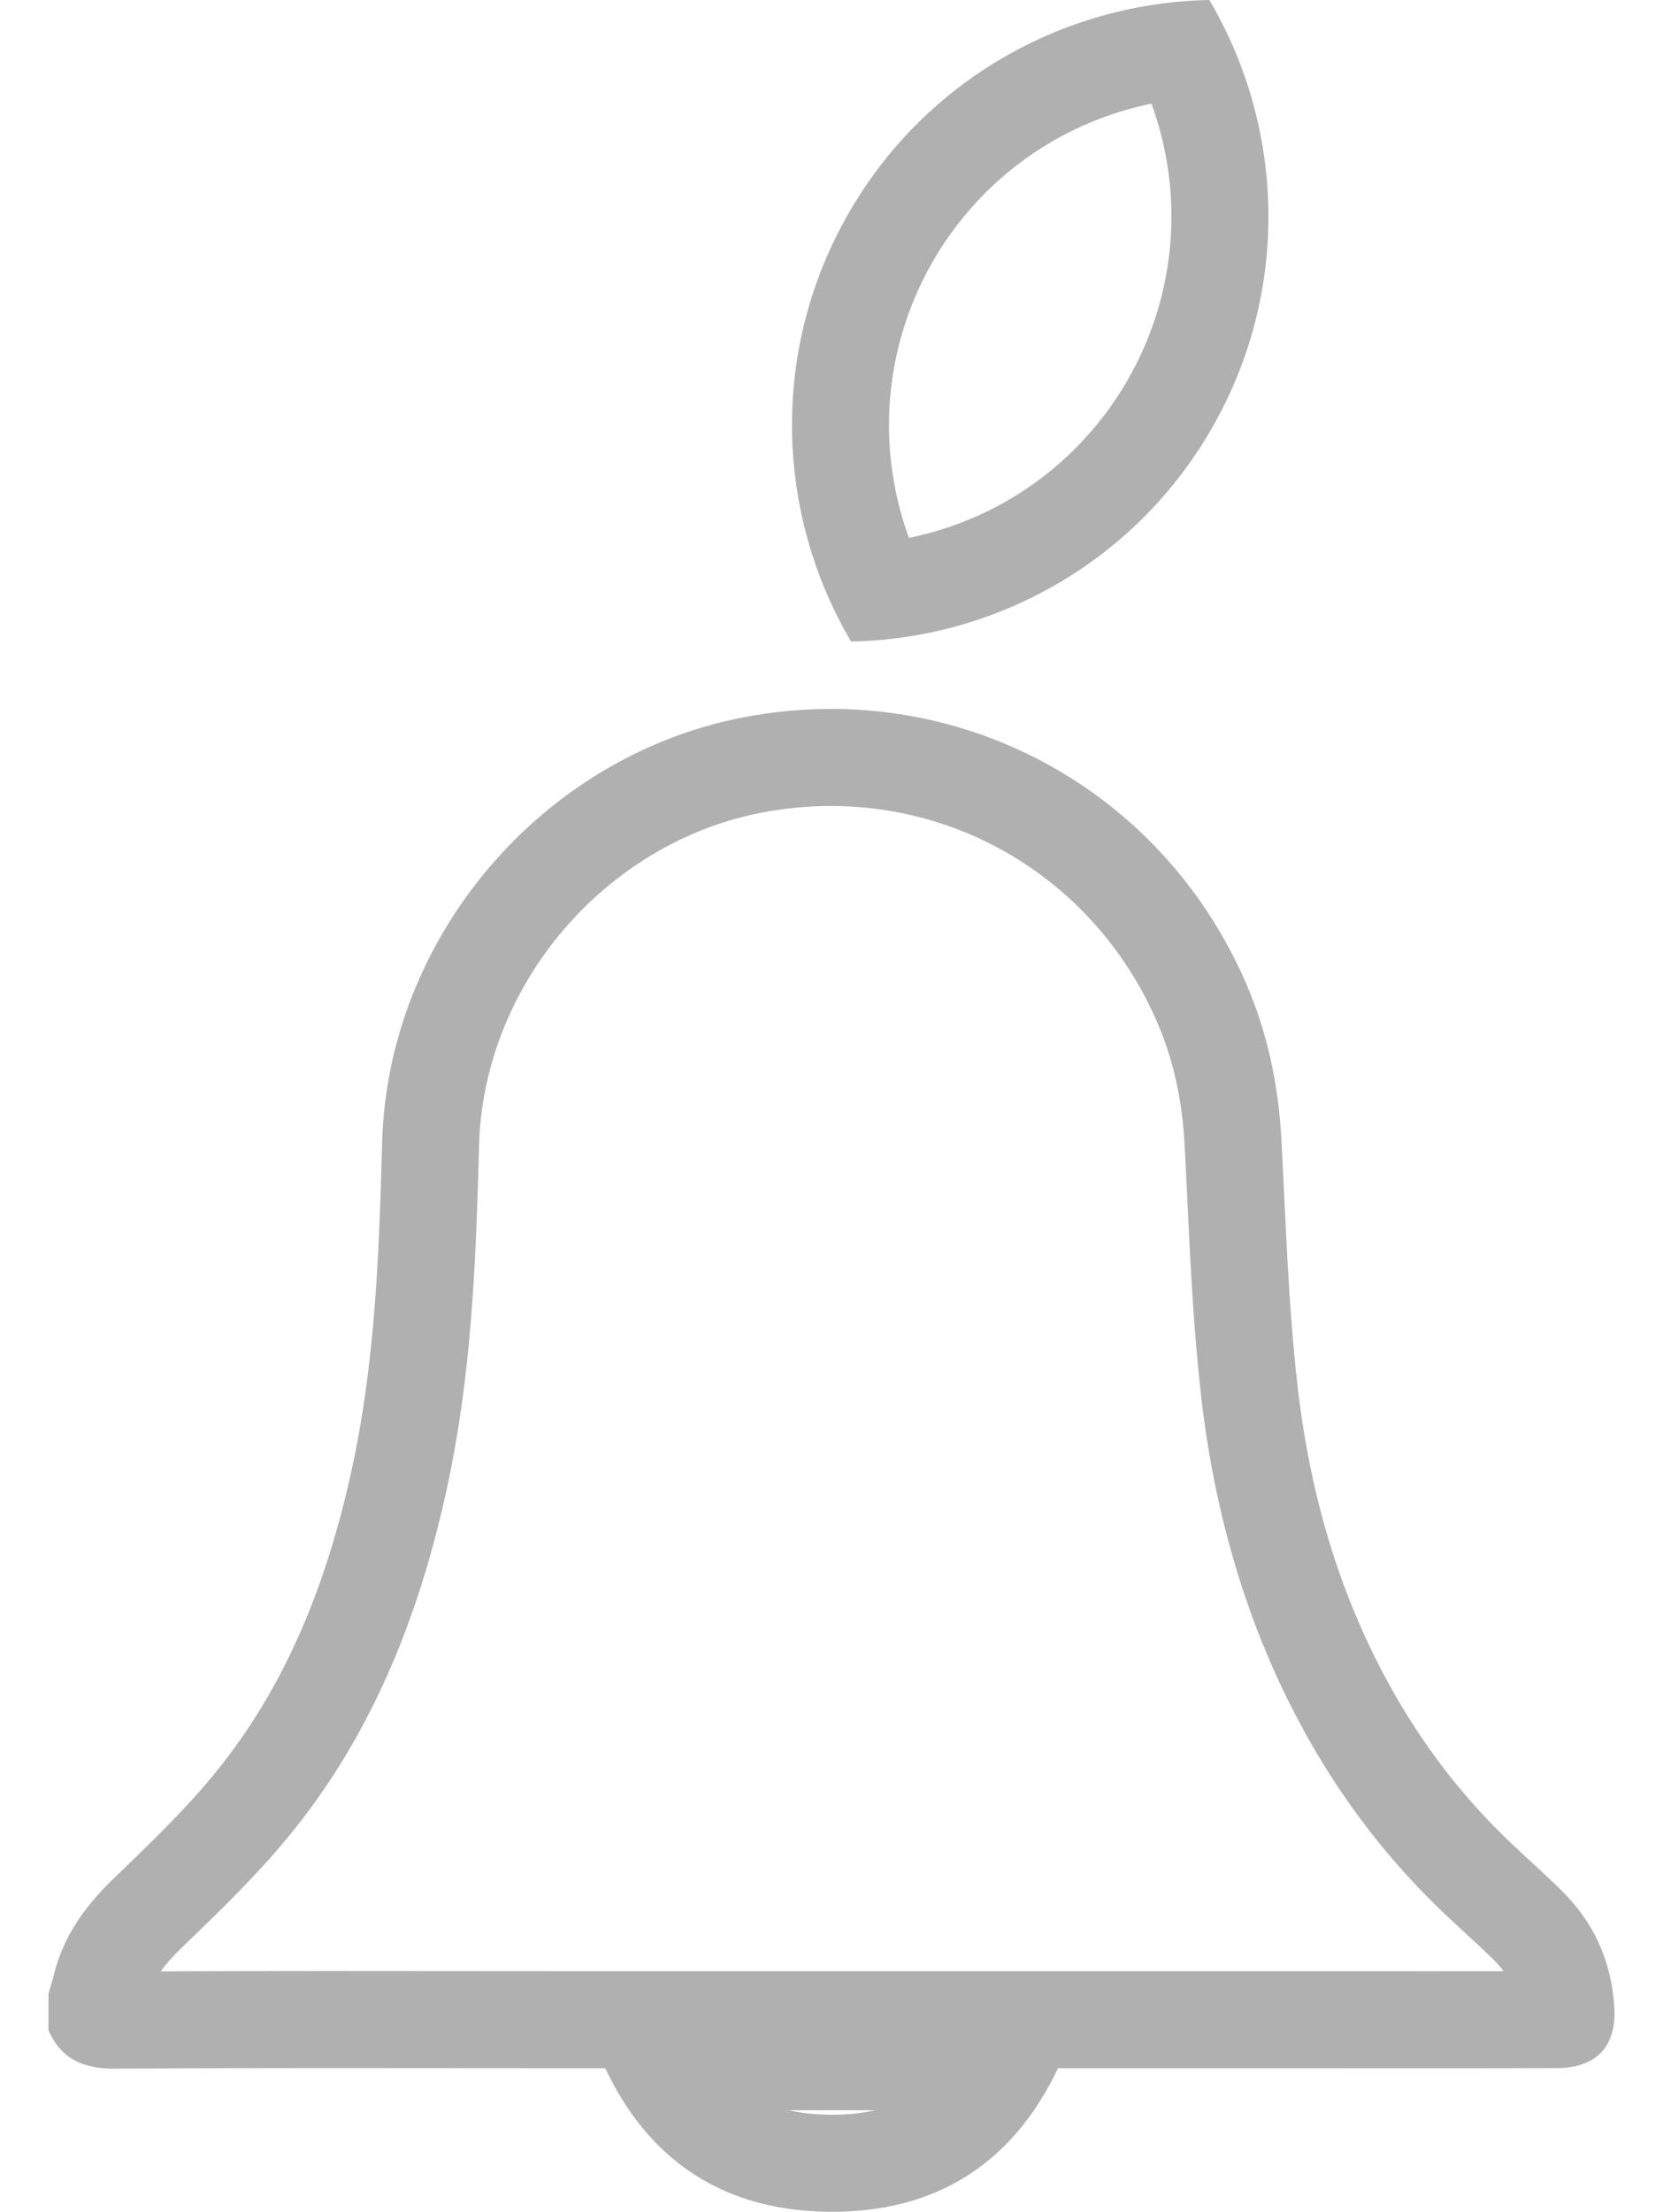 <?xml version="1.0" encoding="UTF-8"?>
<svg id="_Слой_2" data-name="Слой 2" xmlns="http://www.w3.org/2000/svg" viewBox="0 0 857.45 1139.6">
  <defs>
    <style>
      .cls-1 {
        fill: #b0b0b0;
        stroke-width: 0px;
      }
    </style>
  </defs>
  <g id="_Слой_1-2" data-name="Слой 1">
    <g>
      <path class="cls-1" d="M428.41,415.28c35.6,0,70.09,10.24,99.75,29.62,30.07,19.65,53.69,47.8,68.32,81.39,8.37,19.24,13.05,40.07,14.31,63.67.49,9.14.94,18.51,1.37,27.57,1.59,33.24,3.24,67.61,7.16,101.97,7.82,68.63,27.95,130.62,59.85,184.25,18.09,30.44,40.07,58.03,65.34,82.01,3.71,3.52,7.39,6.91,10.95,10.19,5.23,4.82,10.17,9.37,14.79,13.94,1.89,1.86,3.54,3.77,4.97,5.76-11.6.01-24.17.02-38.22.02-13.13,0-26.26,0-39.4-.01-13.15,0-26.29-.01-39.44-.01h-366.7c-20.31,0-40.63-.02-60.94-.04-20.35-.02-40.7-.04-61.05-.04-33.5,0-61.17.06-86.61.18,2.43-3.42,5.73-7.28,10.27-11.66l3.06-2.96c17.92-17.29,36.45-35.16,53.31-55.78,38.33-46.87,64.67-104.62,80.52-176.57,12.9-58.59,15.33-115.55,16.99-178.62,1.04-39.73,16.35-79,43.11-110.57,26.76-31.56,63.01-53.15,102.09-60.79,11.98-2.34,24.16-3.53,36.2-3.53M428.41,365.28c-15.12,0-30.43,1.46-45.8,4.46-103.67,20.26-182.82,113.44-185.59,219.12-1.5,56.76-3.57,113.42-15.84,169.18-12.53,56.88-33.23,110.22-70.4,155.66-15.89,19.43-34.28,36.93-52.39,54.41-14.77,14.25-26.06,30.09-30.84,50.22-.71,2.98-1.7,5.9-2.55,8.84v18.92c6.59,14.97,18.13,19.79,34.05,19.79.19,0,.39,0,.58,0,36.61-.25,73.22-.32,109.83-.32,40.67,0,81.33.08,121.99.08h366.7c26.27,0,52.56.02,78.83.02,21.83,0,43.65-.01,65.48-.07,20.66-.05,31.19-11.16,29.88-31.68-1.49-23.19-10.4-43.24-26.98-59.61-8.6-8.49-17.67-16.49-26.45-24.82-22.24-21.11-41.11-44.93-56.77-71.28-30.18-50.75-46.53-106.27-53.15-164.36-4.78-41.95-6.04-84.32-8.28-126.54-1.5-28.12-7.19-55.23-18.38-80.96-38.04-87.39-122.17-141.07-213.92-141.07h0Z"/>
      <path class="cls-1" d="M451.14,1087.3c-6.69,1.54-14.01,2.31-22.01,2.31-.76,0-1.52,0-2.28-.02-7.24-.13-13.92-.89-20.07-2.29h44.35M556.38,1037.3h-255.1c18.85,62.61,58.87,101.09,124.65,102.28,1.07.02,2.13.03,3.19.03,66.81,0,107.83-38.52,127.26-102.31h0Z"/>
      <path class="cls-1" d="M593.7,53.41c6.51,17.86,10.02,36.77,10.29,55.89.42,30.3-7.42,60.28-22.68,86.72-14.85,25.71-36.18,47.09-61.7,61.82-15.84,9.15-33.09,15.65-50.95,19.31-6.51-17.86-10.02-36.77-10.29-55.89-.42-30.3,7.42-60.28,22.68-86.72,14.85-25.71,36.18-47.09,61.7-61.82,15.84-9.15,33.09-15.65,50.95-19.31M623.55,0c-74.23,1.39-145.96,40.52-185.8,109.53-40.95,70.93-37.73,155.18,1.06,221.01,74.23-1.39,145.96-40.52,185.8-109.53,40.95-70.93,37.74-155.18-1.06-221.01h0Z"/>
    </g>
  </g>
</svg>
